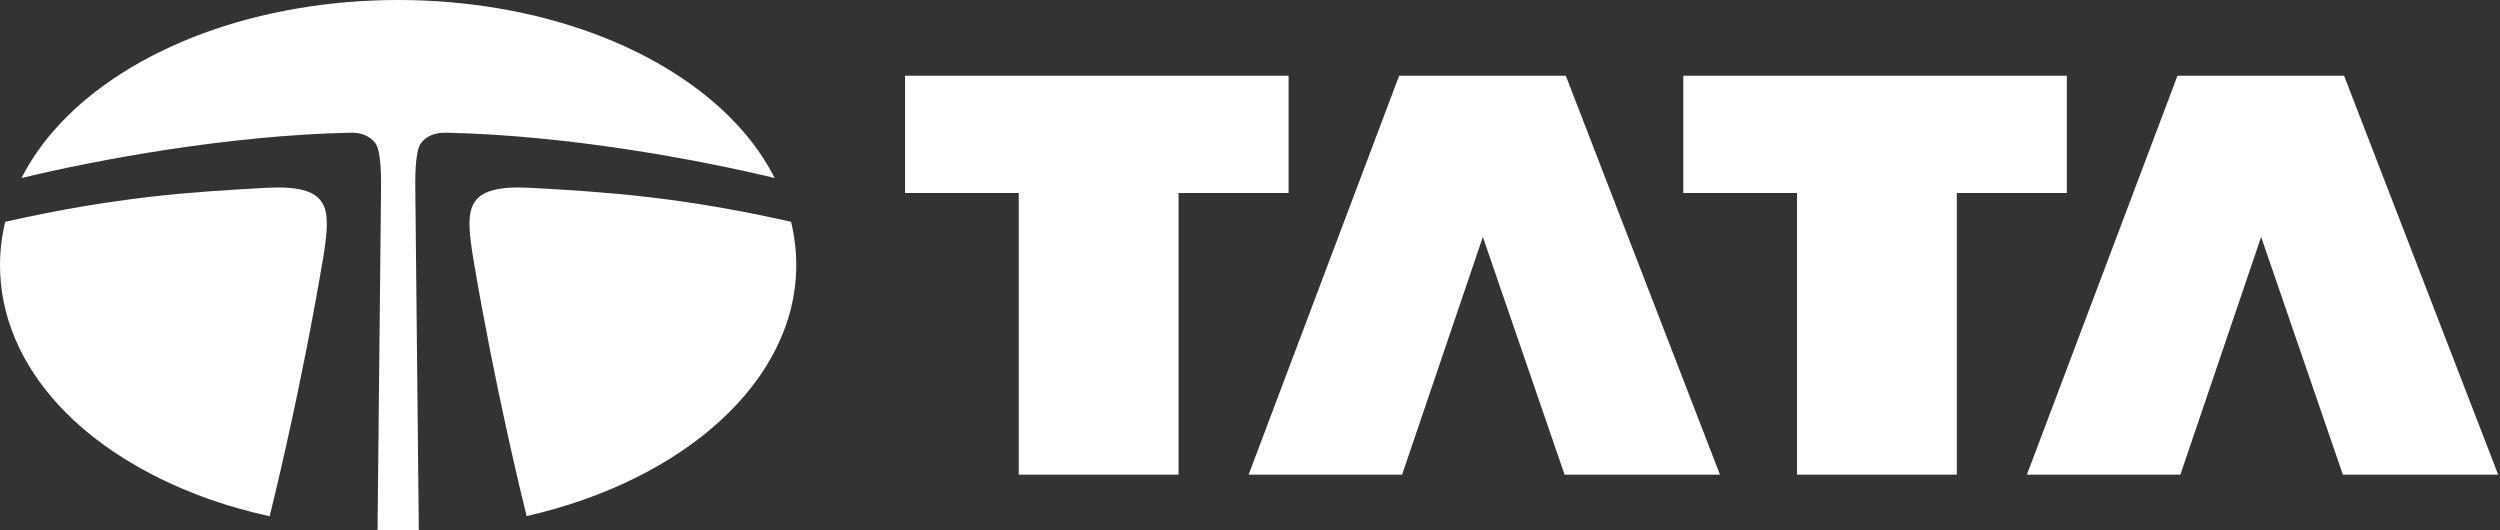 <svg width="132" height="28" viewBox="0 0 132 28" fill="none" xmlns="http://www.w3.org/2000/svg">
<rect x="0" y="0" width="132" height="28" fill="#333333" stroke="none"/>
<path d="M47.787 4H68.038V10.189H62.228V25.064H53.79V10.189H47.787V4ZM78.294 12.511L74.03 25.064H65.926L73.874 4H82.675L90.815 25.064H82.611L78.294 12.511ZM88.879 4H109.129V10.189H103.321V25.064H94.883V10.189H88.879V4ZM119.388 12.511L115.123 25.064H107.019L114.97 4H123.768L131.905 25.064H123.704L119.388 12.511Z" fill="white"/>
<path fill-rule="evenodd" clip-rule="evenodd" d="M40.906 9.399C40.401 8.41 39.737 7.462 38.911 6.574C37.054 4.576 34.435 2.913 31.335 1.767C28.209 0.611 24.644 0 21.021 0C17.398 0 13.833 0.611 10.709 1.767C7.607 2.914 4.988 4.576 3.131 6.574C2.305 7.462 1.639 8.411 1.135 9.4C5.171 8.427 12.075 7.143 18.485 7.007C19.103 6.994 19.529 7.191 19.809 7.545C20.151 7.976 20.125 9.514 20.117 10.202L19.934 27.98C20.295 27.992 20.658 28 21.021 28C21.387 28 21.752 27.994 22.113 27.982L21.931 10.202C21.921 9.514 21.895 7.976 22.237 7.545C22.518 7.191 22.943 6.994 23.561 7.007C29.968 7.141 36.87 8.426 40.906 9.399Z" fill="white"/>
<path fill-rule="evenodd" clip-rule="evenodd" d="M41.768 11.71C35.861 10.379 31.916 10.133 28.024 9.918C24.631 9.729 24.587 10.937 24.925 13.245C24.948 13.386 24.975 13.564 25.007 13.766C26.145 20.486 27.562 26.269 27.806 27.25C36.077 25.365 42.042 20.139 42.042 14C42.042 13.227 41.949 12.461 41.768 11.71ZM17.121 13.245C17.46 10.937 17.416 9.729 14.024 9.918C10.13 10.133 6.185 10.379 0.275 11.711C0.095 12.462 0 13.227 0 14C0 16.653 1.083 19.221 3.131 21.427C4.988 23.425 7.608 25.087 10.71 26.234C11.832 26.649 13.017 26.988 14.237 27.26C14.466 26.341 15.916 20.438 17.066 13.598C17.088 13.467 17.107 13.346 17.121 13.245Z" fill="white"/>
</svg>
